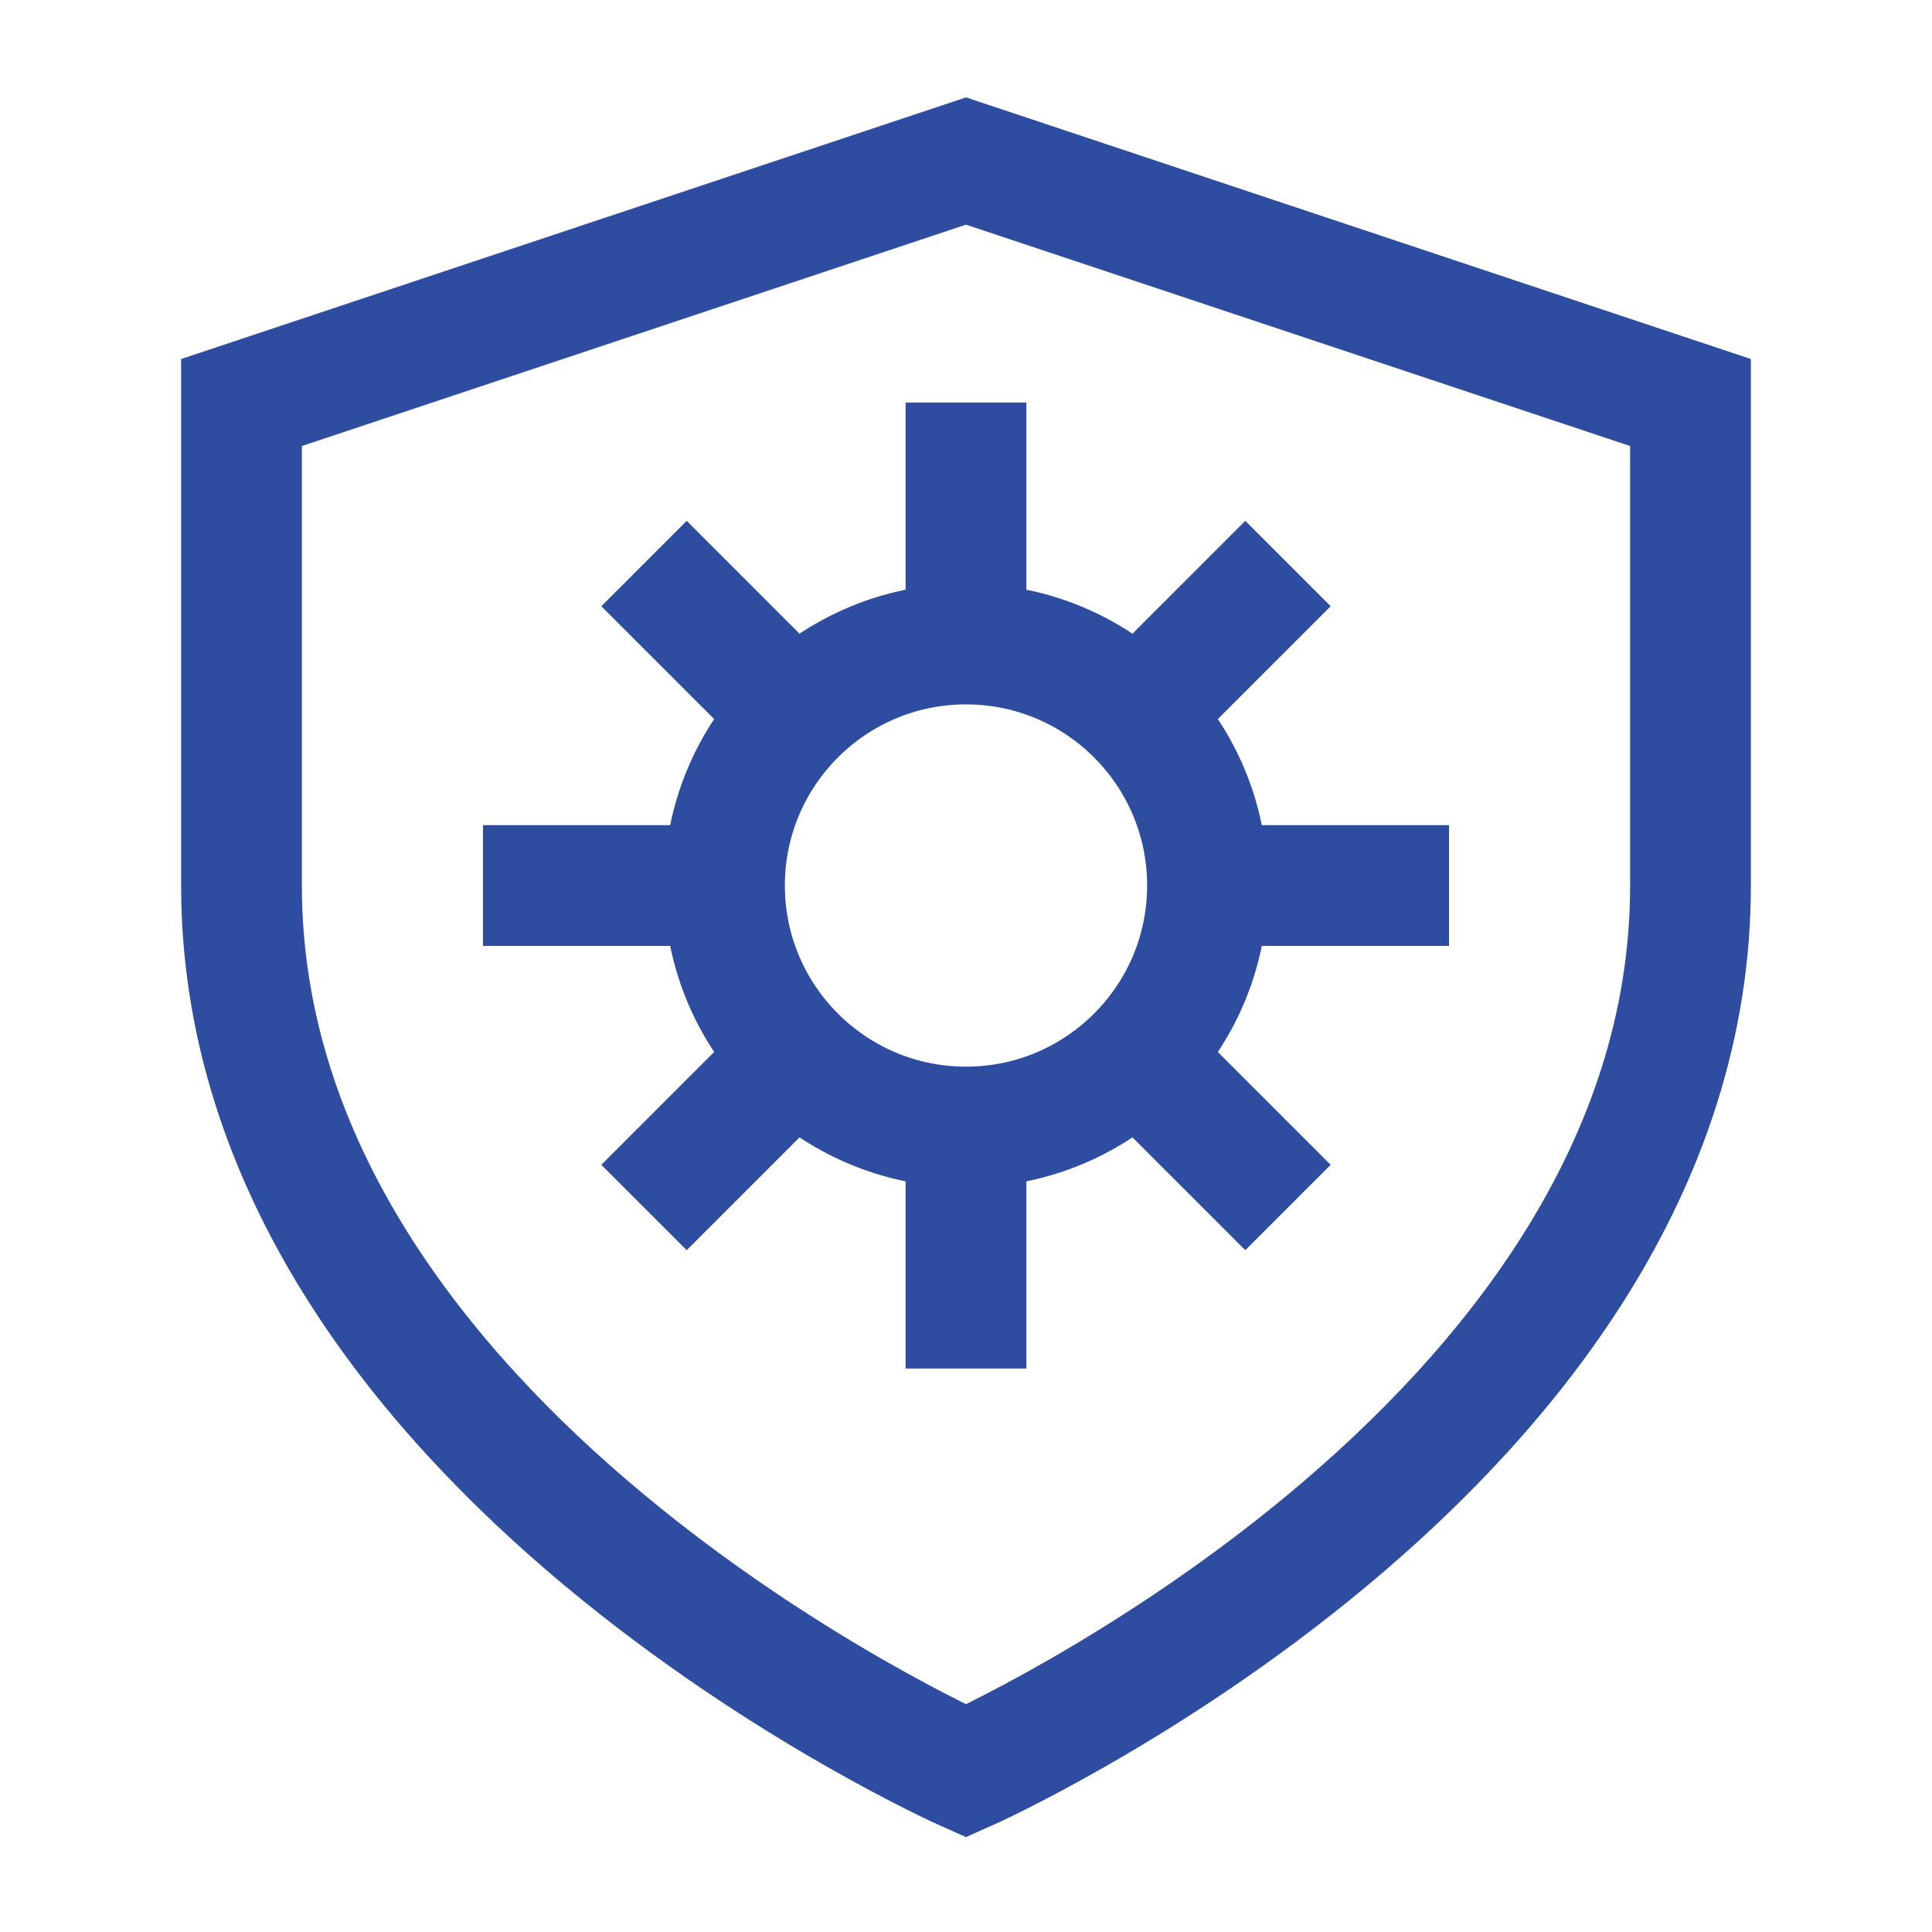 <svg width="32" height="32" viewBox="0 0 32 32" fill="none" xmlns="http://www.w3.org/2000/svg">
<path d="M16 10.667V6.667M16 22.667V18.667M8 14.667H12M20 14.667H24M10.667 9.334L13.333 12M18.667 17.334L21.333 20M21.333 9.334L18.667 12M13.333 17.334L10.667 20M16 29.334C16 29.334 4 24 4 14.667V6.667L16 2.667L28 6.667V14.667C28 24 16 29.334 16 29.334ZM16 18.667C18.209 18.667 20 16.876 20 14.667C20 12.458 18.209 10.667 16 10.667C13.791 10.667 12 12.458 12 14.667C12 16.876 13.791 18.667 16 18.667Z" stroke="#2E4DA0" stroke-width="2"/>
</svg>
